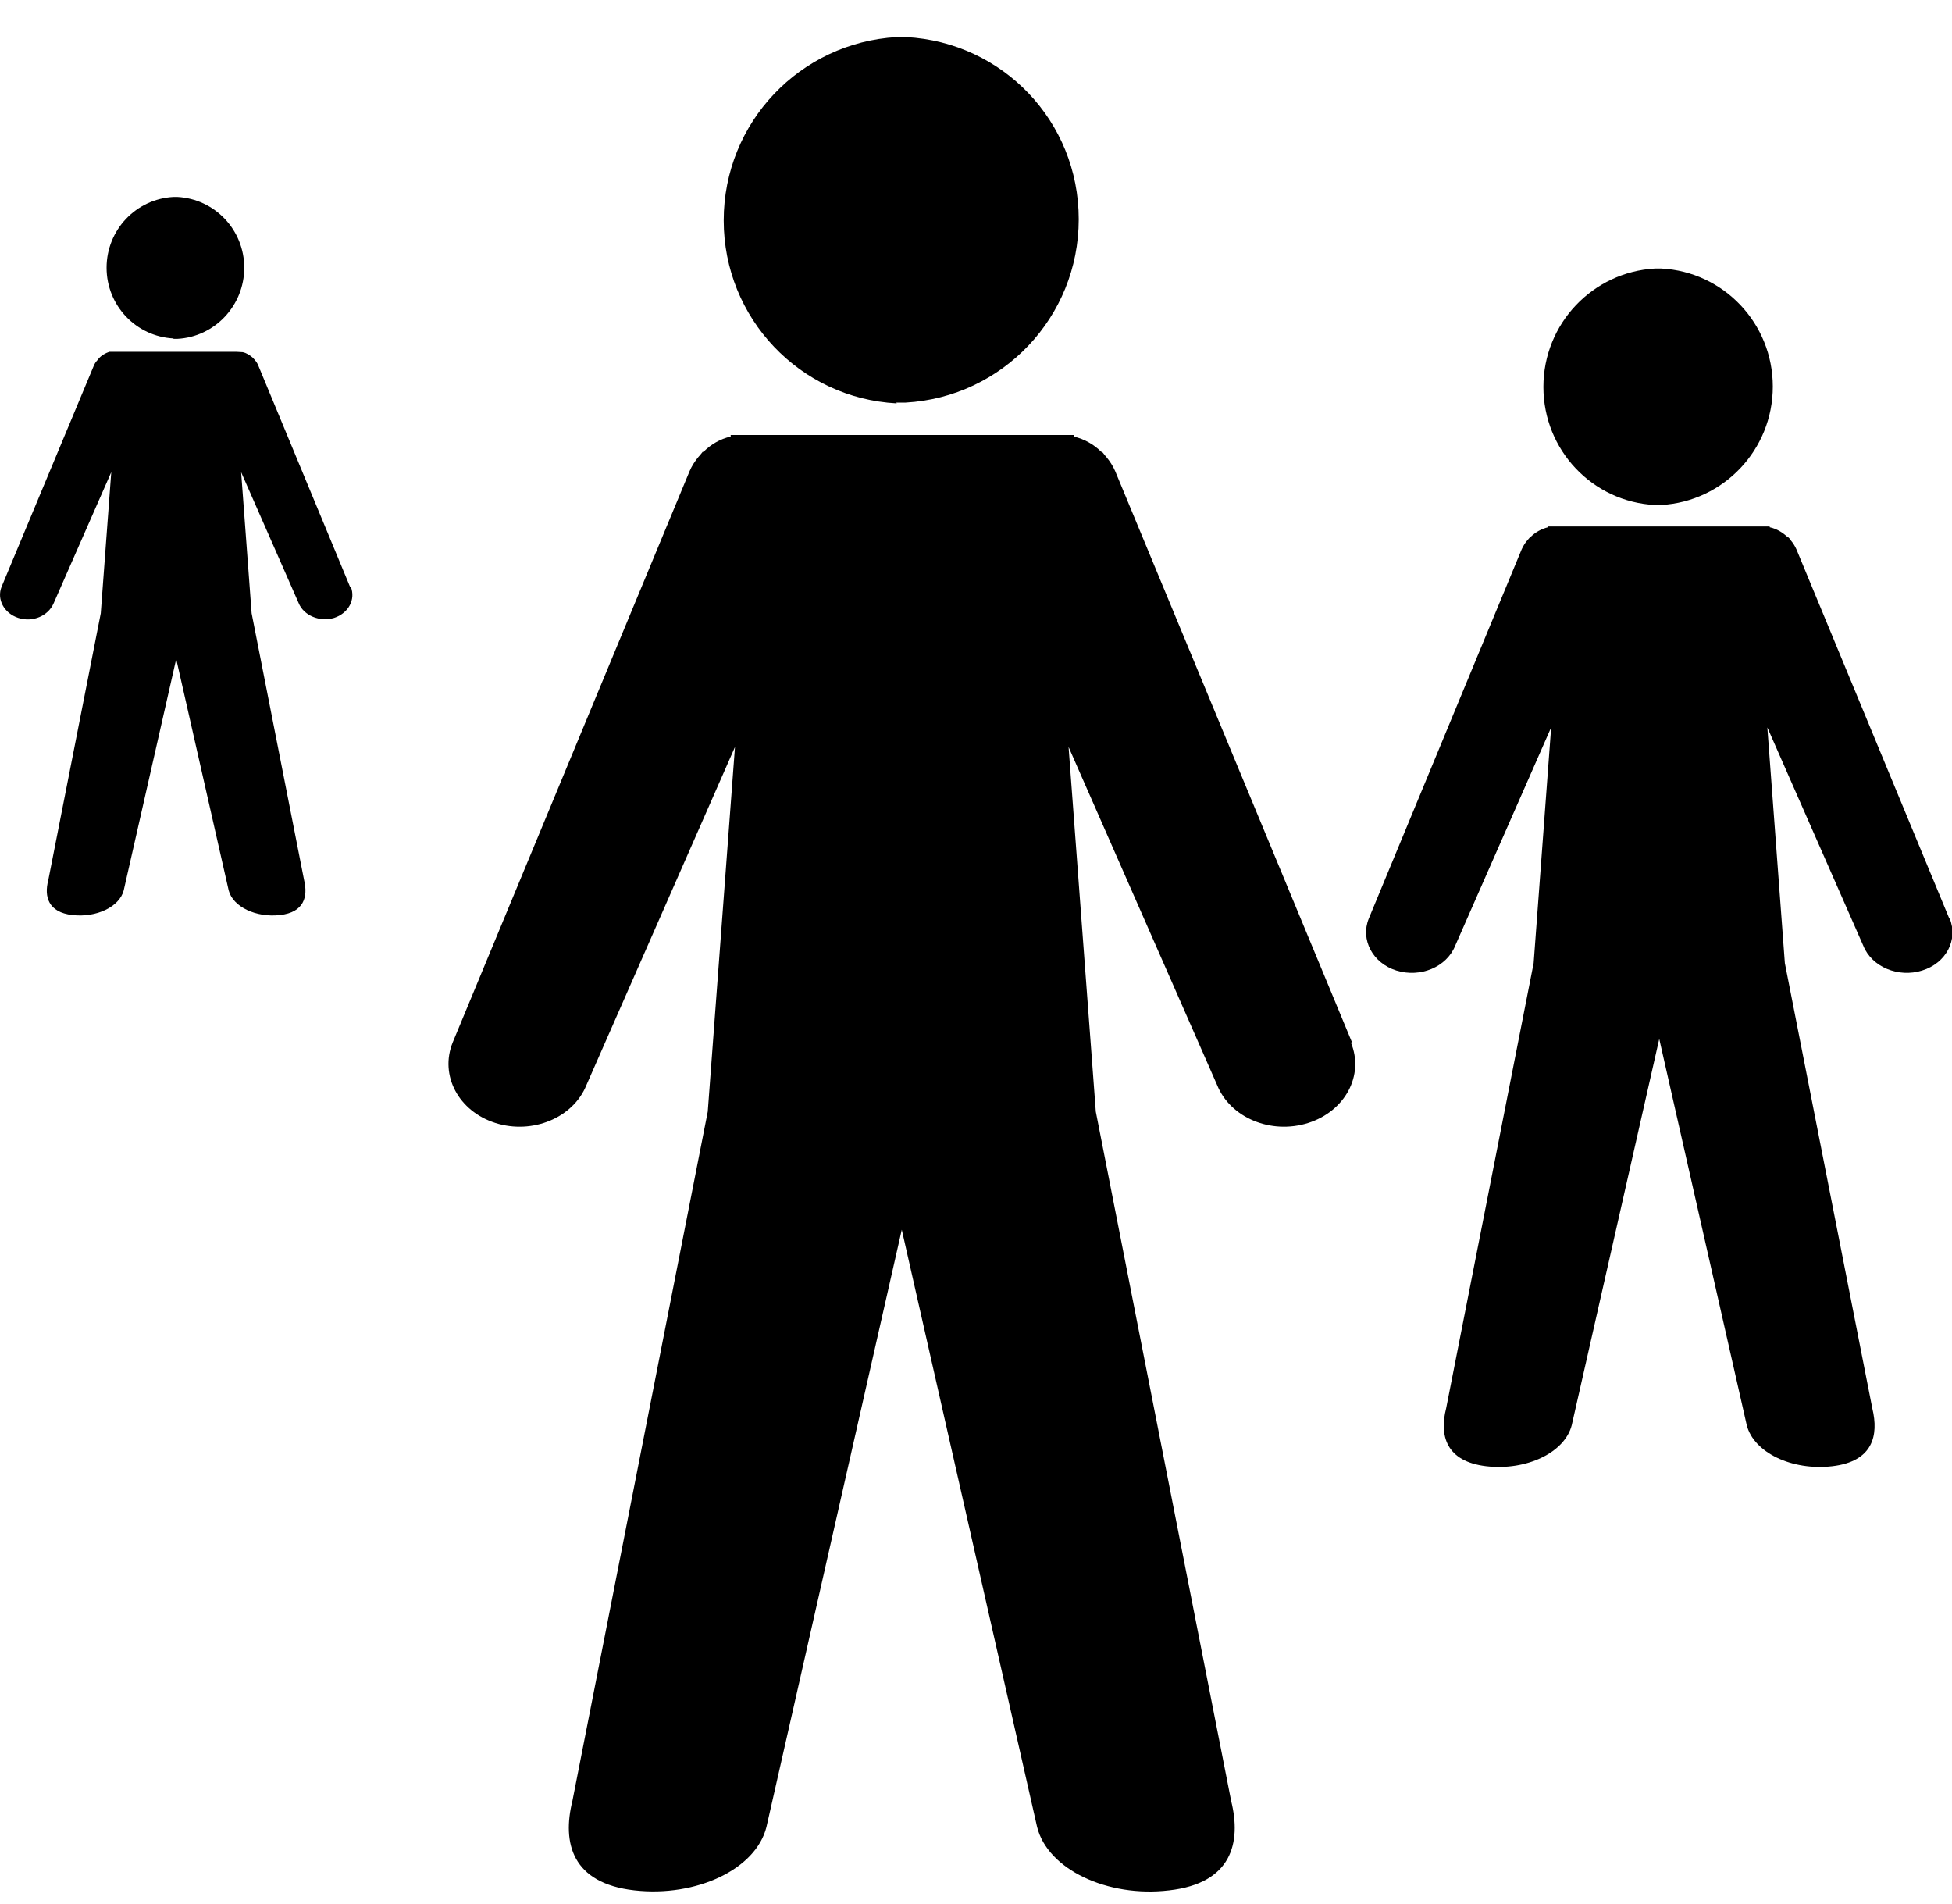 <svg width="40" height="39" viewBox="0 0 40 39" xmlns="http://www.w3.org/2000/svg">
<g id="Loitering">
<g id="Group">
<path id="Vector" d="M18.367 8.248C18.367 8.248 18.431 8.248 18.463 8.248C18.495 8.248 18.527 8.248 18.559 8.248C20.535 8.136 22.105 6.502 22.105 4.492C22.105 2.482 20.543 0.864 18.567 0.76C18.567 0.76 18.503 0.76 18.471 0.76C18.439 0.76 18.407 0.76 18.375 0.76C16.399 0.872 14.83 2.506 14.83 4.516C14.83 6.526 16.399 8.16 18.375 8.264L18.367 8.248Z"/>
<path id="Vector_2" d="M27.706 21.358L22.854 9.657C22.806 9.545 22.742 9.449 22.67 9.361C22.638 9.329 22.614 9.289 22.583 9.257H22.567C22.415 9.105 22.216 8.992 22.001 8.944V8.912H21.666H15.316H14.973V8.944C14.758 8.992 14.567 9.105 14.415 9.257H14.399C14.399 9.257 14.344 9.329 14.312 9.361C14.24 9.449 14.176 9.545 14.129 9.657L9.276 21.358C9.005 22.03 9.395 22.767 10.152 23.007C10.909 23.247 11.746 22.903 12.017 22.23L15.061 15.303L14.503 22.775L11.73 36.894C11.515 37.759 11.722 38.584 12.997 38.728C14.272 38.872 15.491 38.295 15.706 37.43L18.479 25.194L21.252 37.43C21.467 38.295 22.686 38.88 23.961 38.728C25.236 38.584 25.443 37.759 25.228 36.894L22.455 22.775L21.897 15.303L24.941 22.23C25.212 22.903 26.049 23.247 26.806 23.007C27.563 22.767 27.961 22.03 27.682 21.358H27.706Z"/>
</g>
<g id="Group_2">
<path id="Vector_3" d="M33.913 10.346C33.913 10.346 33.953 10.346 33.977 10.346C34.001 10.346 34.017 10.346 34.041 10.346C35.316 10.274 36.328 9.217 36.328 7.919C36.328 6.622 35.316 5.565 34.041 5.501C34.041 5.501 34.001 5.501 33.977 5.501C33.953 5.501 33.937 5.501 33.913 5.501C32.638 5.573 31.627 6.63 31.627 7.927C31.627 9.225 32.638 10.282 33.913 10.346Z"/>
<path id="Vector_4" d="M39.945 18.819L36.814 11.259C36.782 11.187 36.742 11.123 36.694 11.067C36.678 11.043 36.662 11.019 36.638 11.003H36.63C36.527 10.906 36.407 10.834 36.264 10.802V10.786H36.049H31.945H31.722V10.802C31.587 10.834 31.459 10.906 31.363 11.003H31.356C31.356 11.003 31.316 11.051 31.3 11.067C31.252 11.123 31.212 11.187 31.18 11.259L28.049 18.819C27.873 19.251 28.128 19.732 28.614 19.884C29.108 20.036 29.642 19.812 29.818 19.379L31.786 14.903L31.427 19.732L29.634 28.853C29.491 29.414 29.634 29.942 30.455 30.039C31.284 30.135 32.065 29.758 32.208 29.198L34.001 21.285L35.794 29.198C35.937 29.758 36.718 30.135 37.547 30.039C38.376 29.942 38.503 29.414 38.367 28.853L36.575 19.732L36.216 14.903L38.184 19.379C38.359 19.812 38.901 20.036 39.387 19.884C39.882 19.732 40.129 19.251 39.953 18.819H39.945Z"/>
</g>
<g id="Group_3">
<path id="Vector_5" d="M3.555 6.942C3.555 6.942 3.579 6.942 3.594 6.942C3.61 6.942 3.618 6.942 3.634 6.942C4.399 6.902 5.005 6.262 5.005 5.485C5.005 4.708 4.399 4.075 3.634 4.035C3.634 4.035 3.61 4.035 3.594 4.035C3.579 4.035 3.571 4.035 3.555 4.035C2.79 4.075 2.184 4.708 2.184 5.485C2.184 6.262 2.79 6.894 3.555 6.934V6.942Z"/>
<path id="Vector_6" d="M7.172 12.02L5.292 7.487C5.276 7.447 5.252 7.407 5.22 7.375C5.212 7.359 5.196 7.351 5.188 7.335C5.124 7.279 5.053 7.231 4.973 7.215L4.838 7.207H2.375H2.24C2.152 7.239 2.081 7.279 2.025 7.343C2.025 7.343 2.001 7.367 1.993 7.383C1.961 7.415 1.937 7.455 1.921 7.495L0.033 12.02C-0.071 12.276 0.081 12.564 0.375 12.66C0.67 12.756 0.989 12.62 1.101 12.356L2.28 9.673L2.065 12.564L0.989 18.034C0.901 18.37 0.989 18.691 1.483 18.747C1.977 18.803 2.447 18.579 2.535 18.242L3.611 13.501L4.686 18.242C4.774 18.579 5.244 18.803 5.738 18.747C6.232 18.691 6.312 18.37 6.232 18.034L5.156 12.564L4.941 9.673L6.12 12.356C6.224 12.612 6.551 12.748 6.846 12.66C7.14 12.564 7.292 12.284 7.188 12.02H7.172Z"/>
</g>
</g>
</svg>
